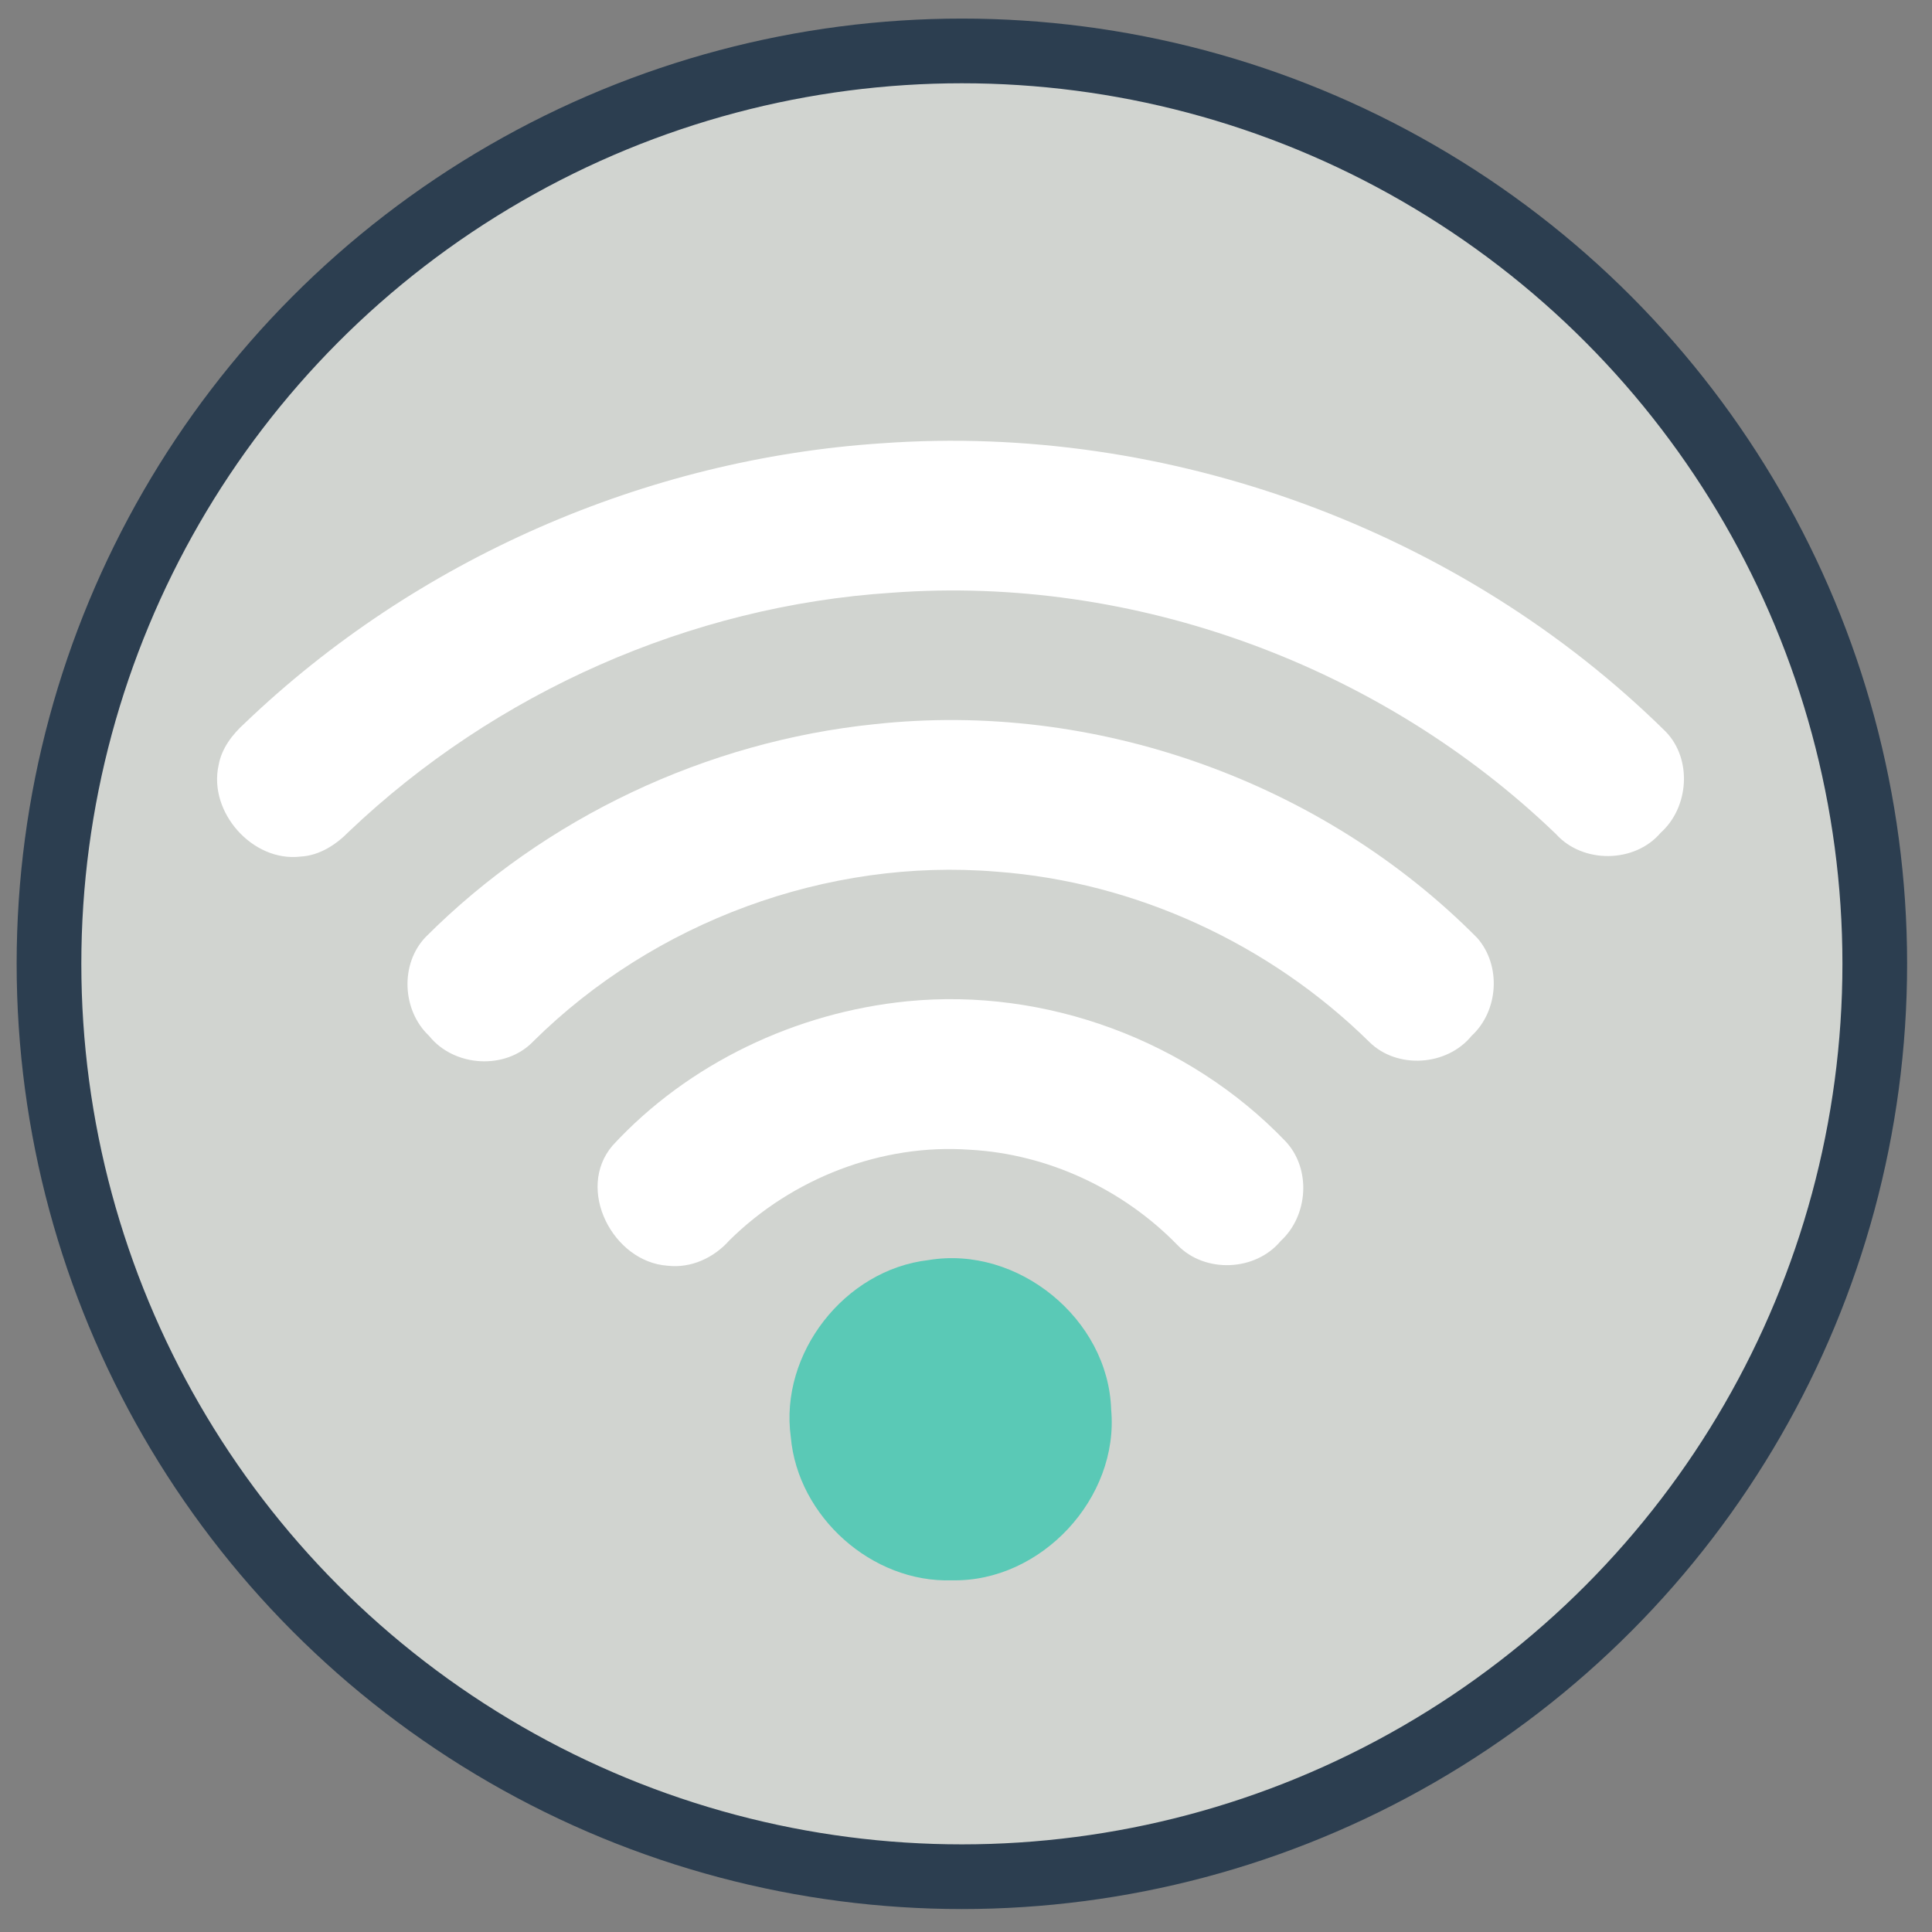 <?xml version="1.0" encoding="utf-8"?>
<svg viewBox="967.546 477.687 42.337 42.337" width="42.337" height="42.337" xmlns="http://www.w3.org/2000/svg">
  <rect x="967.546" y="477.687" width="42.337" height="42.337" fill="#808080" stroke="none"/>
  <g transform="matrix(0.945, 0, 0, 0.945, 962.649, 467.599)" id="layer1-61-3-6-1-9-7-2-4-4-9-3-5-3" style="opacity:1;fill:#d1d4d0;fill-opacity:1;stroke:#2c3e50;stroke-width:1.5;stroke-miterlimit:4;stroke-dasharray:none;stroke-opacity:1">
    <circle r="21.169" cy="33.025" cx="27.487" id="path4149-8-7-0-3-3-3-0-2-1-2-5-9-1" style="fill:#d1d4d0;fill-opacity:1;fill-rule:evenodd;stroke:#2c3e50;stroke-width:1.5;stroke-linecap:butt;stroke-linejoin:miter;stroke-miterlimit:4;stroke-dasharray:none;stroke-opacity:1"/>
  </g>
  <path style="fill-opacity: 1; fill: rgb(255, 255, 255);" d="M 986.869 487.401 C 993.145 486.948 999.566 489.297 1004.047 493.719 C 1004.634 494.324 1004.557 495.381 1003.938 495.935 C 1003.369 496.606 1002.23 496.617 1001.643 495.964 C 997.811 492.275 992.401 490.279 987.088 490.676 C 982.674 490.961 978.398 492.861 975.196 495.906 C 974.912 496.197 974.548 496.436 974.128 496.458 C 973.08 496.581 972.109 495.483 972.336 494.458 C 972.4 494.089 972.637 493.781 972.907 493.537 C 976.656 489.946 981.689 487.741 986.869 487.401 Z" id="path4427"/>
  <path style="fill-opacity: 1; fill: rgb(255, 255, 255);" d="M 986.713 493.556 C 991.521 493.032 996.515 494.805 999.918 498.241 C 1000.45 498.849 1000.384 499.842 999.793 500.387 C 999.254 501.047 998.167 501.122 997.557 500.524 C 995.378 498.376 992.433 497.012 989.378 496.788 C 985.669 496.481 981.88 497.888 979.238 500.501 C 978.629 501.145 977.495 501.071 976.948 500.386 C 976.356 499.829 976.308 498.809 976.875 498.219 C 979.492 495.599 983.032 493.934 986.713 493.556 Z" id="path4429"/>
  <path style="fill-opacity: 1; fill: rgb(255, 255, 255);" d="M 987.423 499.629 C 990.458 499.328 993.596 500.49 995.707 502.687 C 996.285 503.289 996.218 504.325 995.61 504.882 C 995.056 505.549 993.948 505.594 993.347 504.969 C 992.157 503.747 990.508 502.975 988.8 502.882 C 986.864 502.743 984.904 503.508 983.528 504.869 C 983.19 505.251 982.687 505.484 982.172 505.423 C 980.978 505.34 980.15 503.745 980.971 502.788 C 982.633 500.986 984.993 499.871 987.423 499.629 Z" id="path4431"/>
  <path style="fill:#5ac9b6;fill-opacity:1" d="M 987.892 505.3 C 989.846 504.972 991.832 506.586 991.895 508.57 C 992.077 510.514 990.36 512.359 988.408 512.317 C 986.654 512.378 985.028 510.922 984.875 509.177 C 984.624 507.345 986.056 505.511 987.892 505.3 Z" id="path4433"/>
</svg>